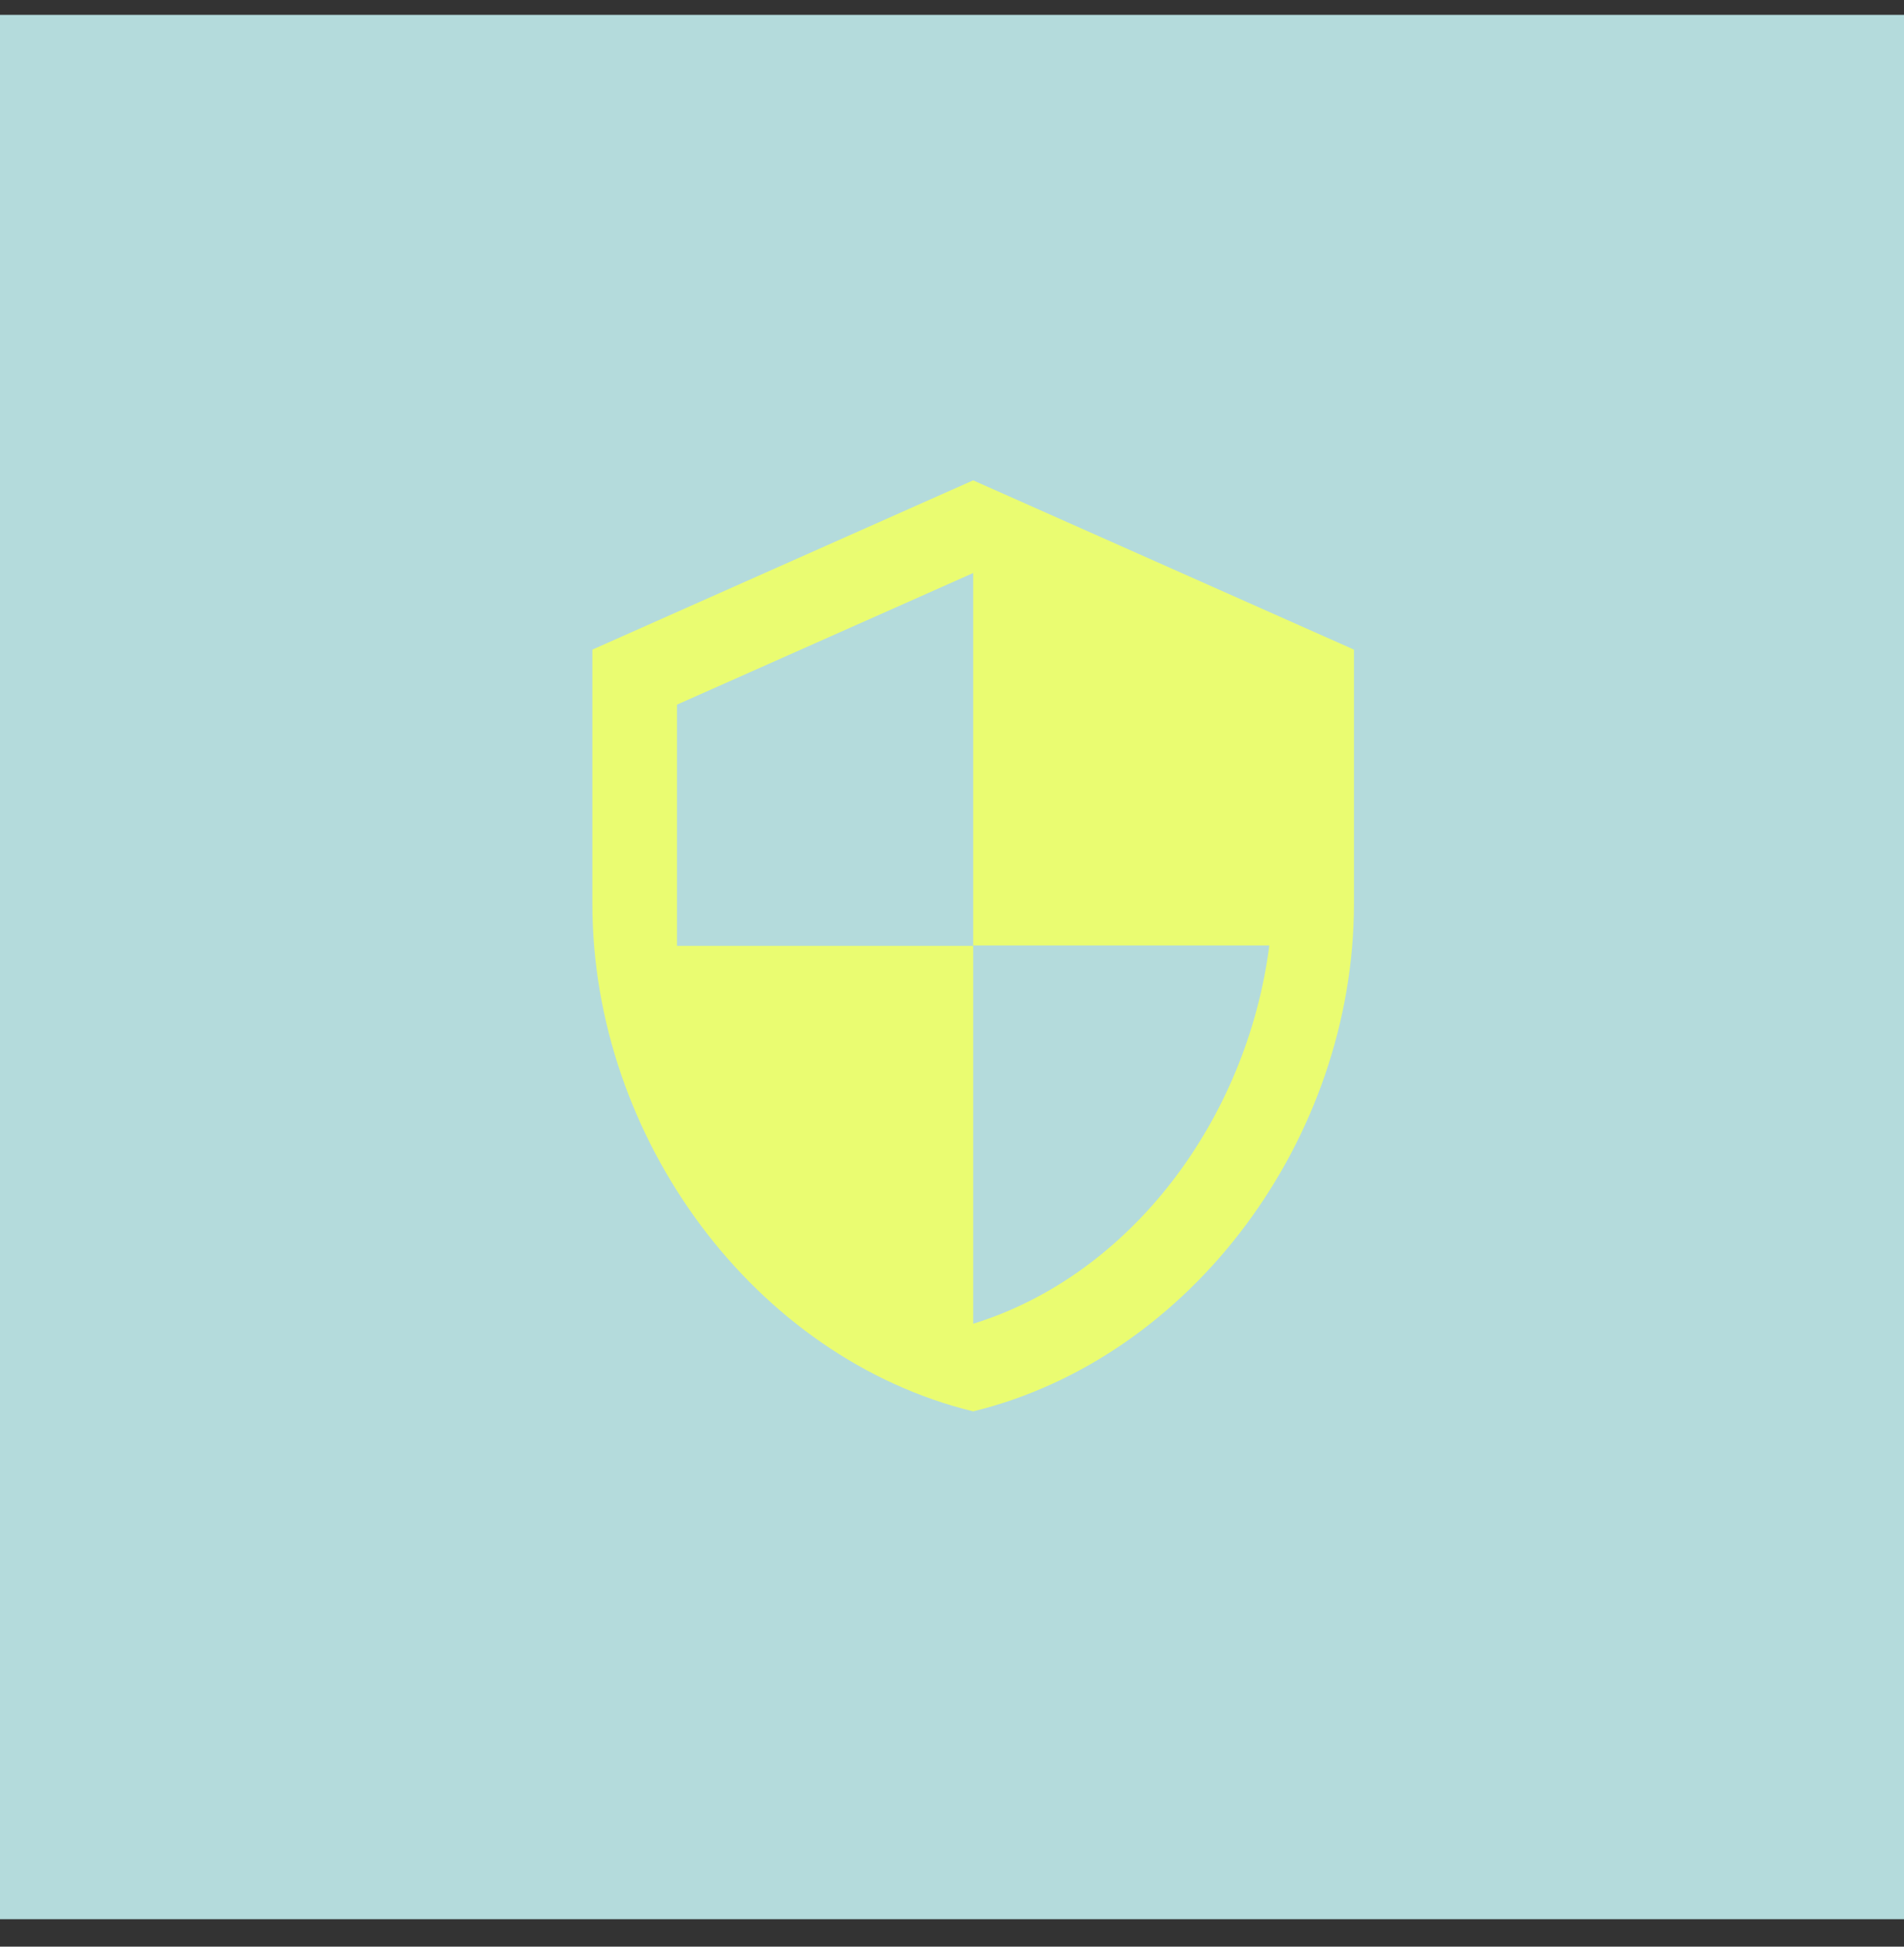 <svg width="45" height="46" viewBox="0 0 45 46" fill="none" xmlns="http://www.w3.org/2000/svg">
<rect x="0" y="0" width="45" height="46" fill="#333333" stroke="none"/>
<g id="icon">
<rect id="Rectangle 3123" y="0.351" width="45" height="45" fill="#B4DBDC"/>
<path id="Vector" d="M23 11.351L14 15.351V21.351C14 26.901 17.84 32.091 23 33.351C28.16 32.091 32 26.901 32 21.351V15.351L23 11.351ZM23 22.341H30C29.47 26.461 26.72 30.131 23 31.281V22.351H16V16.651L23 13.541V22.341Z" fill="#EAFC71"/>
</g>
</svg>
